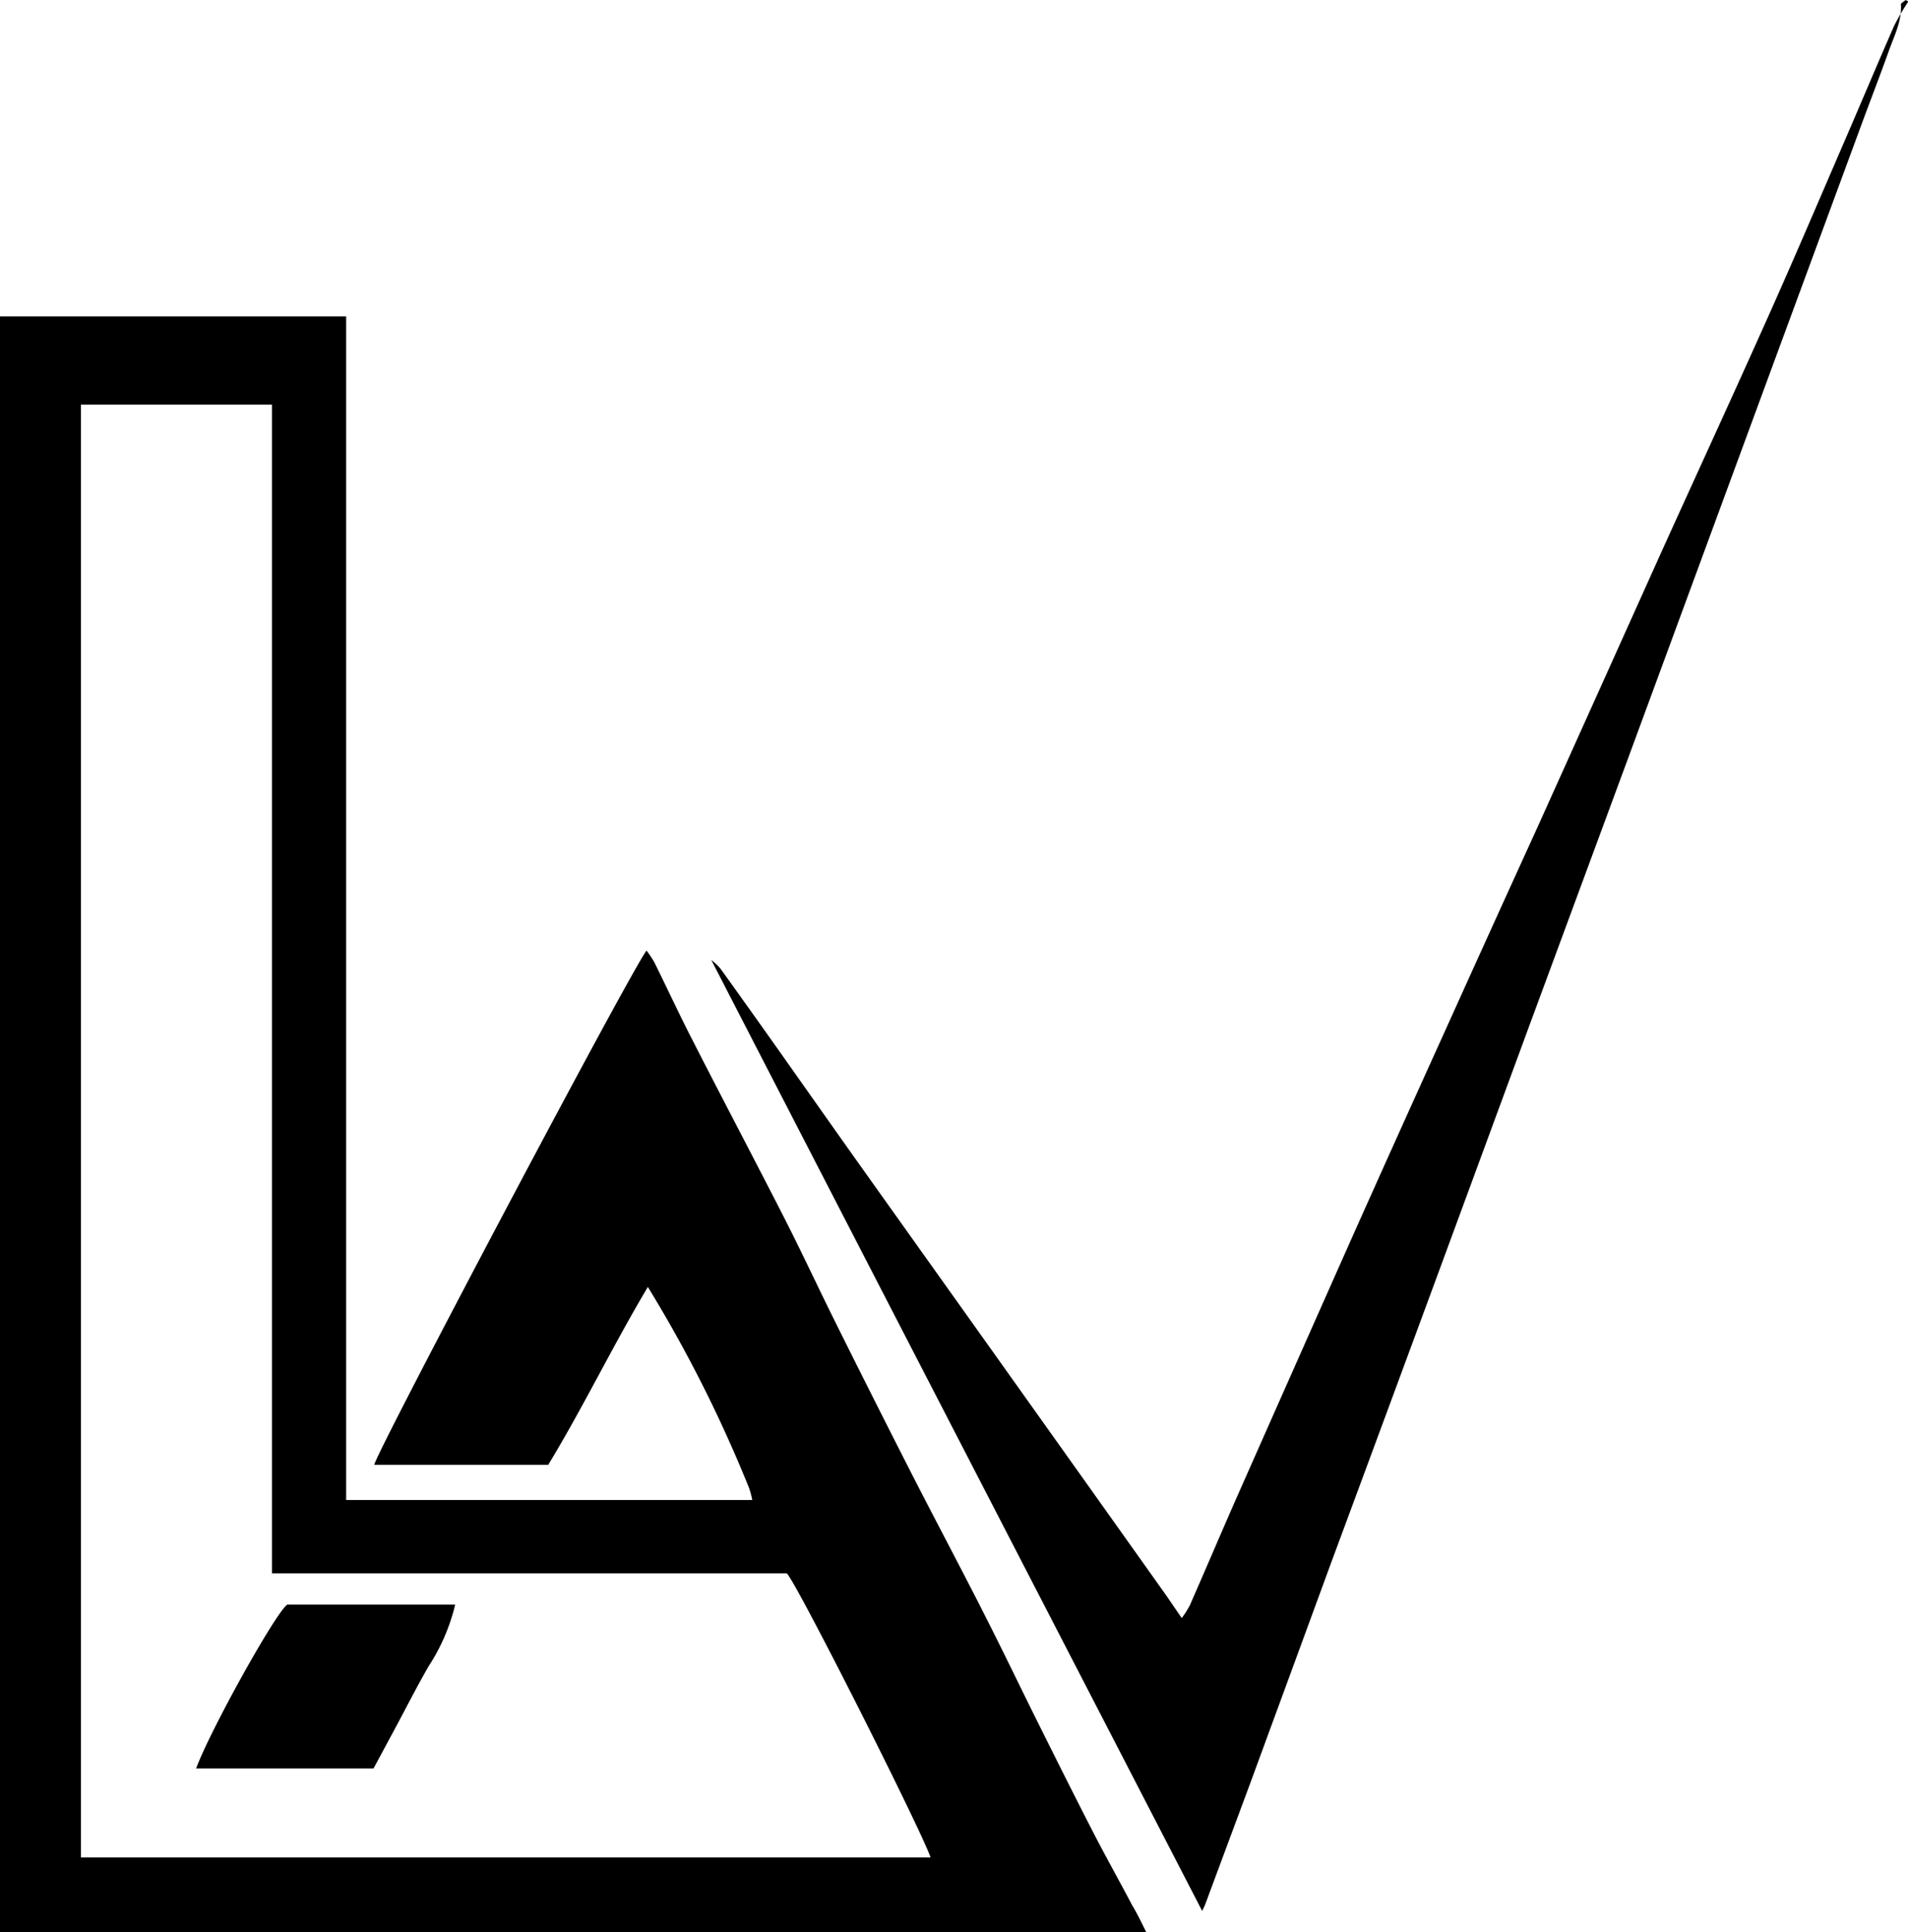 <svg xmlns="http://www.w3.org/2000/svg" viewBox="0 0 188.63 191"><g id="b2476477-21f1-4078-b30d-f5da4fedeb6a" data-name="Capa 2"><g id="bc71472e-4ccb-4cb8-94f7-2a21fde76a66" data-name="safari-pinned-tab"><path d="M113.33,191H0V31.27H34.22v117H74.37a8.16,8.16,0,0,0-.32-1.2,133.38,133.38,0,0,0-10-19.86c-3.44,5.76-6.36,11.83-9.85,17.58H37c.15-1.17,25.45-49,26.92-50.83a11.29,11.29,0,0,1,.76,1.14c1.26,2.54,2.45,5.12,3.75,7.65,3.06,6,6.19,11.92,9.24,17.9,1.75,3.45,3.36,6.93,5.08,10.37q3.58,7.2,7.23,14.36c2.45,4.81,5,9.57,7.43,14.38,1.82,3.58,3.55,7.2,5.34,10.79s3.53,7.07,5.34,10.59c1.24,2.41,2.58,4.79,3.84,7.19C112.42,189.13,112.83,190,113.33,191ZM8,40v143.6H92c-1-2.88-13.2-27.06-14.21-28.08H26.89V40Z"/><path d="M118.85,188.89c-16.19-31.33-32.33-62.57-48.53-94a6.15,6.15,0,0,1,.91.86q2.64,3.67,5.26,7.37c3.15,4.45,6.29,8.92,9.47,13.38q6,8.42,12,16.84,8.55,12,17.08,24c.56.79,1.1,1.6,1.79,2.6a10,10,0,0,0,.79-1.24c1.56-3.54,3.07-7.11,4.63-10.65q5.72-12.92,11.46-25.83,4.44-9.93,8.94-19.85,4.63-10.26,9.3-20.49,6.21-13.78,12.41-27.56c3.51-7.74,7.08-15.49,10.56-23.28,2.58-5.77,5.05-11.58,7.56-17.38,1.6-3.7,3.16-7.42,4.78-11.11a23.85,23.85,0,0,1,1.4-2.4L188.4,0c-.16.15-.47.31-.47.43.1,1.66-.66,3.1-1.19,4.59-.83,2.32-1.72,4.62-2.58,6.94l-8.8,23.88Q168.16,55.4,160.94,75l-9.58,25.93-8.91,24.2q-5.4,14.64-10.81,29.23-4,10.91-8,21.8L119.24,188C119.13,188.31,119,188.59,118.85,188.89Z"/><path d="M45,158.61a19.44,19.44,0,0,1-2.63,6.1c-1.15,2-2.23,4.12-3.34,6.19l-2.1,3.9H19.39c1.34-3.66,7.75-15.23,9-16.19Z"/></g></g></svg>